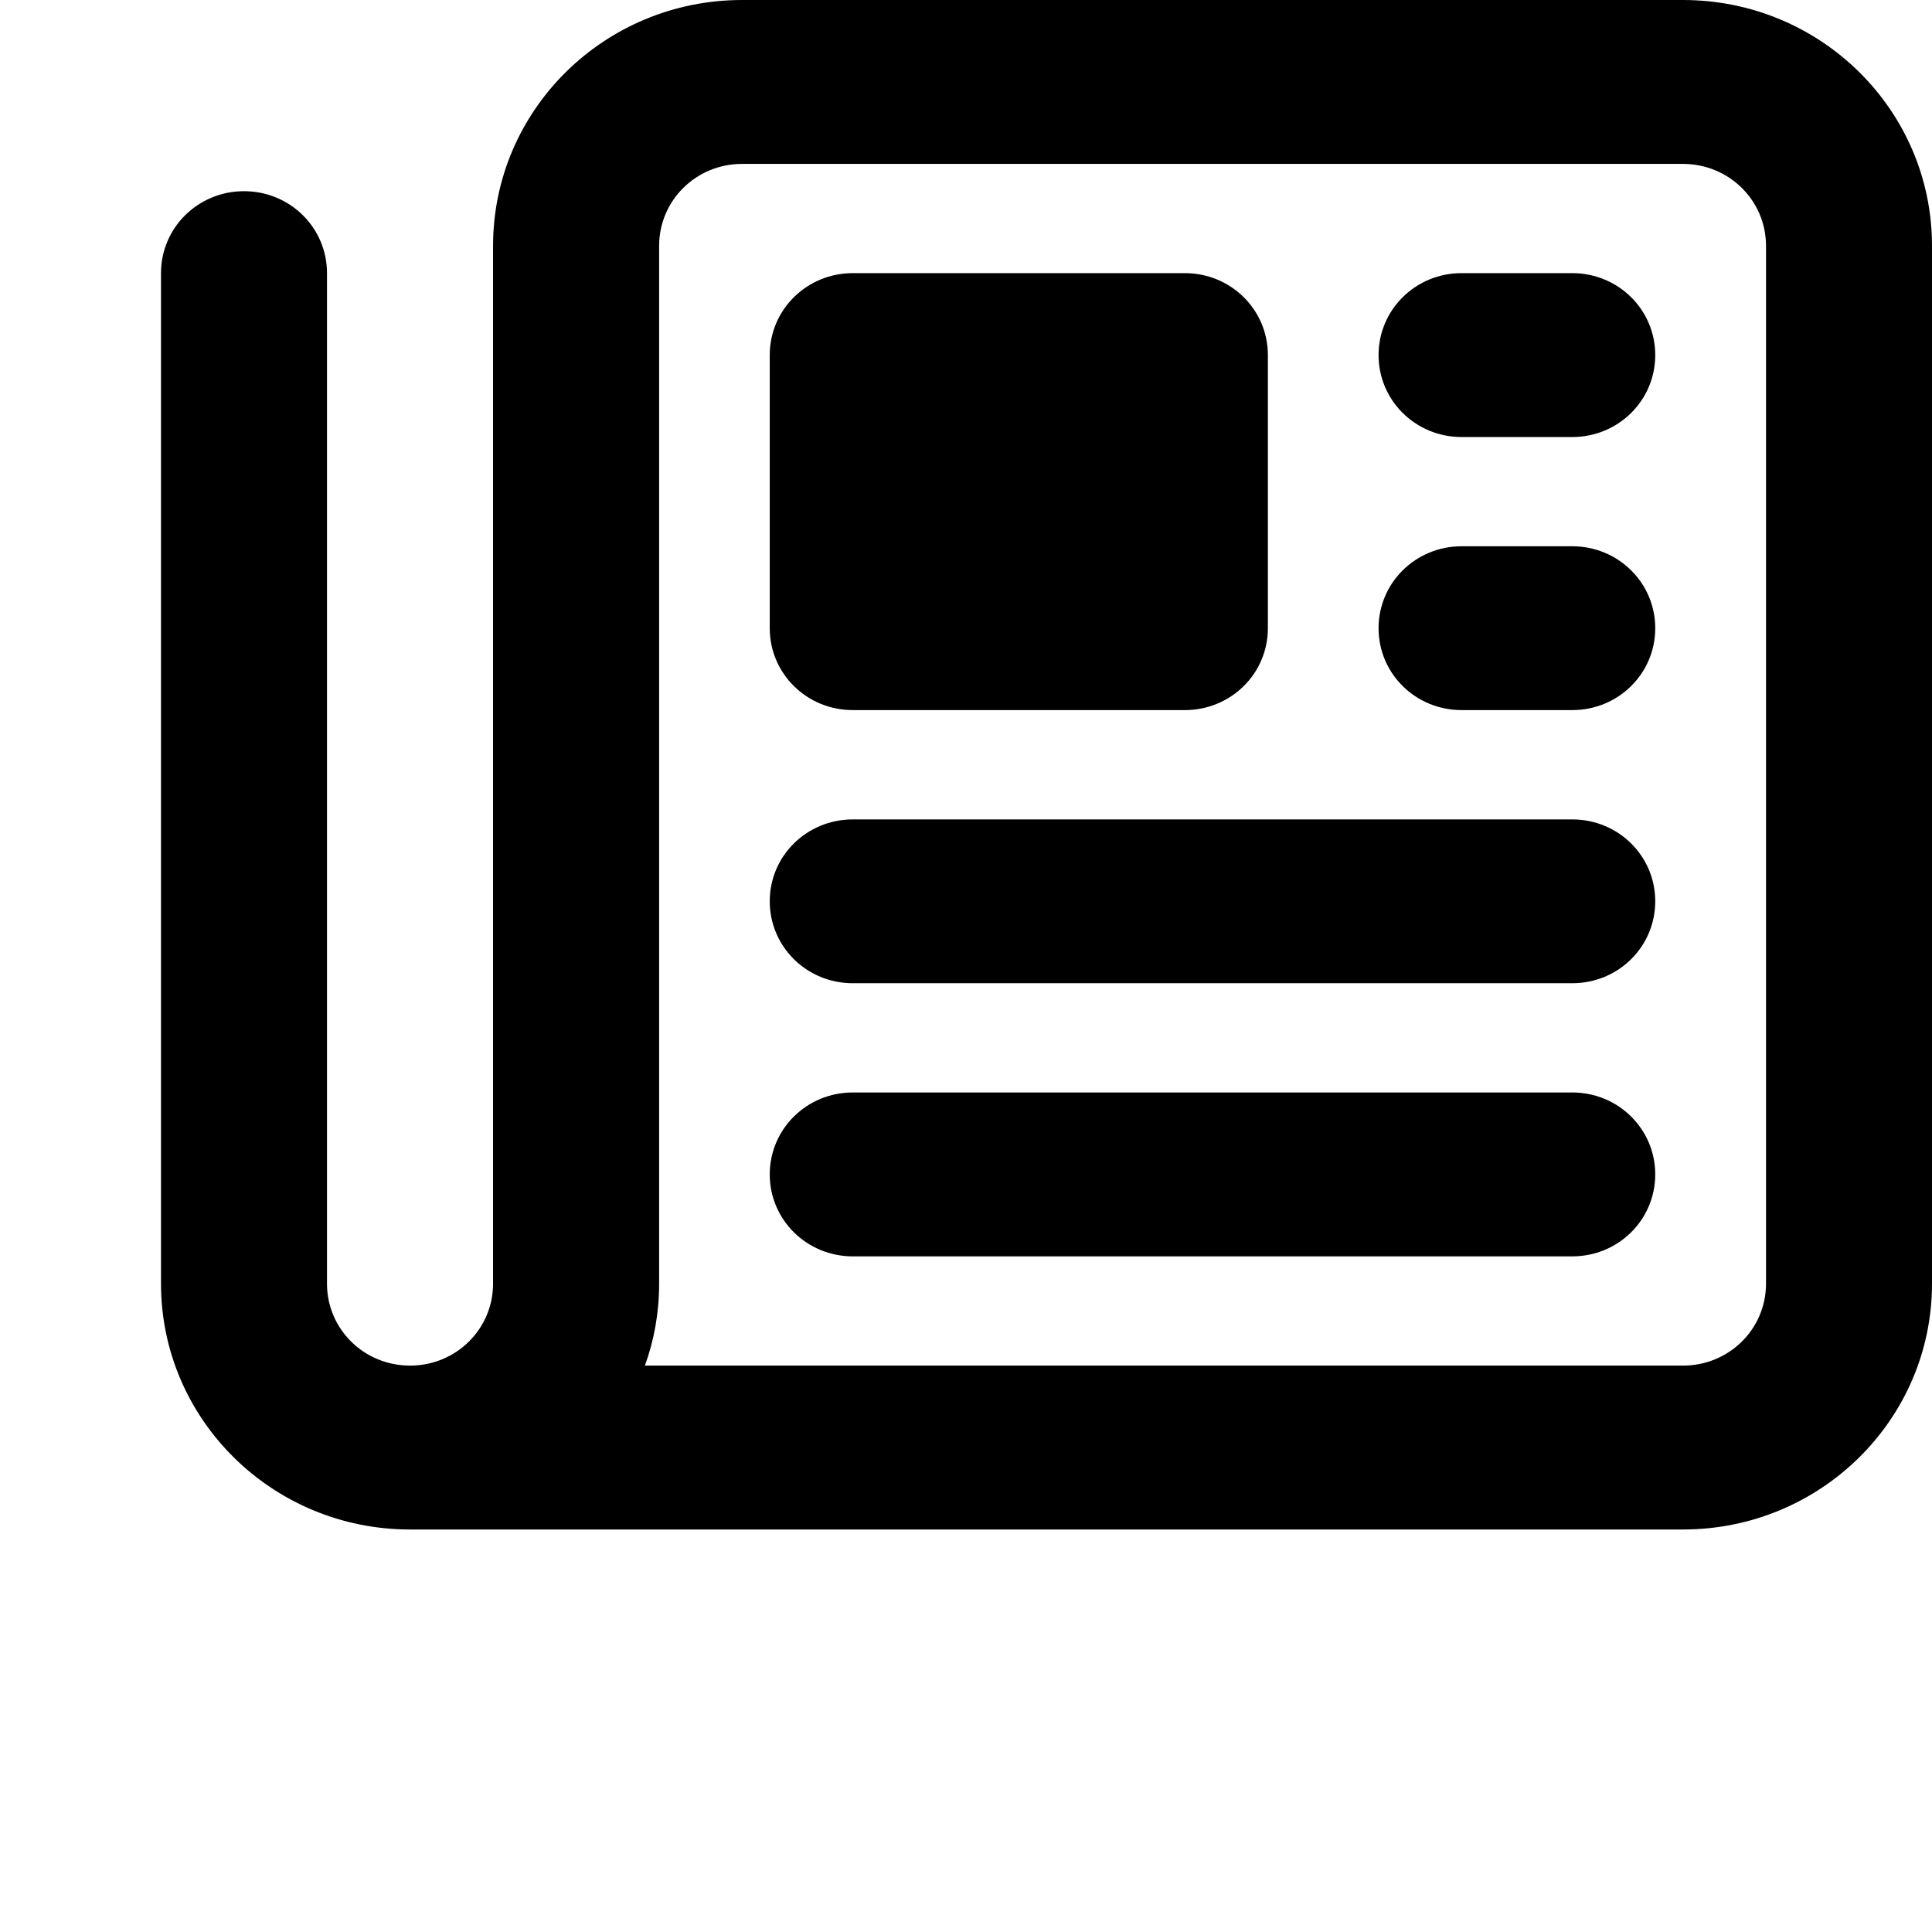 <svg width="24" height="24" viewBox="0 0 24 24" fill="none" xmlns="http://www.w3.org/2000/svg">
<g id="icon/nav/company goals">
<path id="Vector" d="M9.219 2.036C8.647 2.036 8.188 2.49 8.188 3.054V15.946C8.188 16.303 8.127 16.646 8.011 16.964H20.906C21.478 16.964 21.938 16.511 21.938 15.946V3.054C21.938 2.49 21.478 2.036 20.906 2.036H9.219ZM5.094 19C3.384 19 2 17.634 2 15.946V3.393C2 2.829 2.46 2.375 3.031 2.375C3.603 2.375 4.062 2.829 4.062 3.393V15.946C4.062 16.511 4.522 16.964 5.094 16.964C5.665 16.964 6.125 16.511 6.125 15.946V3.054C6.125 1.366 7.509 0 9.219 0H20.906C22.616 0 24 1.366 24 3.054V15.946C24 17.634 22.616 19 20.906 19H5.094ZM9.562 4.411C9.562 3.847 10.022 3.393 10.594 3.393H14.719C15.29 3.393 15.75 3.847 15.75 4.411V7.804C15.75 8.368 15.29 8.821 14.719 8.821H10.594C10.022 8.821 9.562 8.368 9.562 7.804V4.411ZM18.156 3.393H19.531C20.103 3.393 20.562 3.847 20.562 4.411C20.562 4.975 20.103 5.429 19.531 5.429H18.156C17.585 5.429 17.125 4.975 17.125 4.411C17.125 3.847 17.585 3.393 18.156 3.393ZM18.156 6.786H19.531C20.103 6.786 20.562 7.24 20.562 7.804C20.562 8.368 20.103 8.821 19.531 8.821H18.156C17.585 8.821 17.125 8.368 17.125 7.804C17.125 7.24 17.585 6.786 18.156 6.786ZM10.594 10.179H19.531C20.103 10.179 20.562 10.632 20.562 11.196C20.562 11.761 20.103 12.214 19.531 12.214H10.594C10.022 12.214 9.562 11.761 9.562 11.196C9.562 10.632 10.022 10.179 10.594 10.179ZM10.594 13.571H19.531C20.103 13.571 20.562 14.025 20.562 14.589C20.562 15.153 20.103 15.607 19.531 15.607H10.594C10.022 15.607 9.562 15.153 9.562 14.589C9.562 14.025 10.022 13.571 10.594 13.571Z" fill="black"/>
</g>
</svg>

